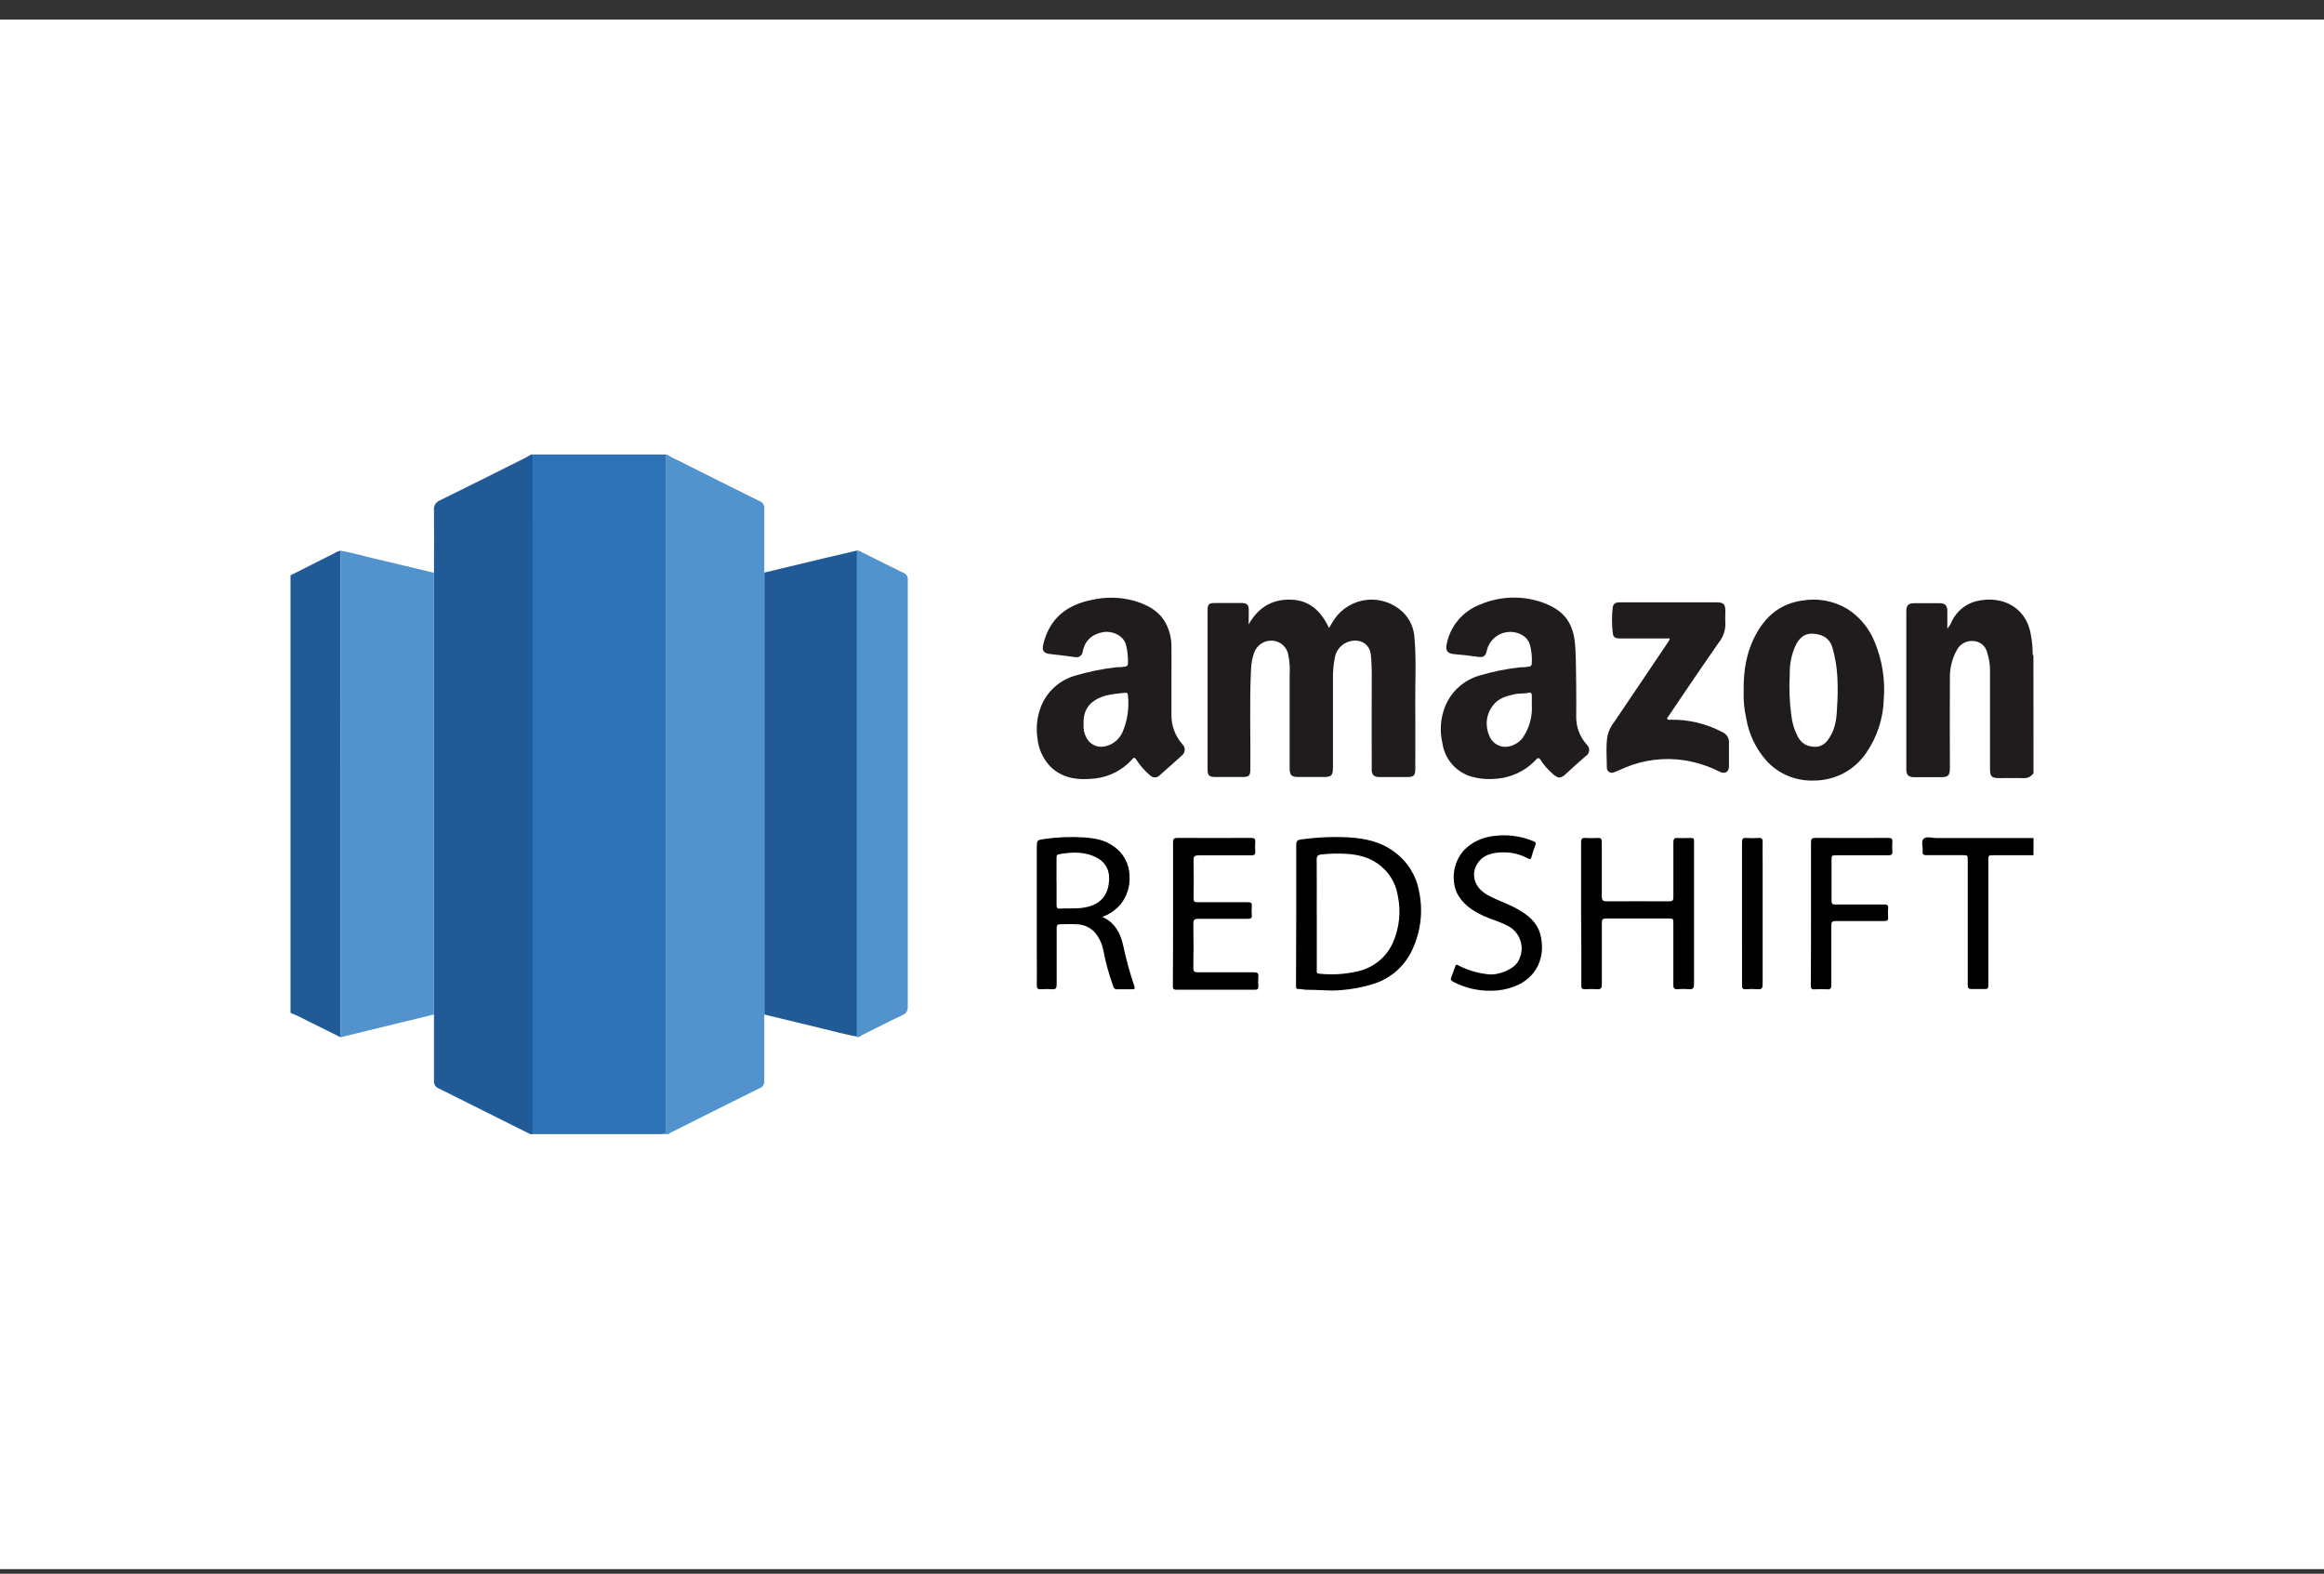 <svg width="96" height="65" viewBox="0 0 96 65" fill="none" xmlns="http://www.w3.org/2000/svg">
<rect x="0" y="0" width="96" height="65" fill="#333333" stroke="none"/>
<rect width="96" height="64" transform="translate(0 0.81)" fill="white"/>
<g clip-path="url(#clip0_6744_65913)">
<path d="M22.005 18.773H27.5C27.5 27.825 27.5 36.878 27.5 45.931C27.5 46.157 27.5 46.383 27.5 46.609C27.5 46.836 27.5 46.842 27.275 46.842H22.002C22.002 46.74 22.002 46.639 22.002 46.53C22.004 37.279 22.005 28.027 22.005 18.773Z" fill="#2D72B7"/>
<path d="M22.002 46.846H27.274C27.492 46.846 27.497 46.846 27.498 46.614C27.5 46.382 27.498 46.162 27.498 45.936C27.498 36.884 27.498 27.831 27.498 18.778H27.565C27.701 18.869 27.845 18.947 27.996 19.01C29.125 19.578 30.256 20.143 31.388 20.704C31.447 20.726 31.497 20.767 31.53 20.821C31.563 20.875 31.578 20.938 31.57 21C31.57 21.888 31.57 22.775 31.57 23.663C31.57 23.742 31.57 23.819 31.57 23.9C31.57 29.826 31.57 35.753 31.57 41.679C31.57 41.759 31.57 41.835 31.57 41.916C31.57 42.826 31.57 43.737 31.57 44.646C31.577 44.709 31.563 44.772 31.53 44.826C31.496 44.88 31.446 44.921 31.386 44.942C30.187 45.535 28.992 46.135 27.799 46.734C27.724 46.762 27.655 46.804 27.596 46.859H21.91L22.002 46.846Z" fill="#5293CE"/>
<path d="M22.002 46.846H21.91C20.652 46.223 19.396 45.586 18.134 44.961C18.068 44.938 18.011 44.892 17.973 44.833C17.935 44.773 17.919 44.702 17.927 44.632C17.927 43.723 17.927 42.812 17.927 41.903C17.927 41.836 17.927 41.767 17.927 41.7C17.927 35.754 17.927 29.808 17.927 23.862C17.927 23.795 17.927 23.727 17.927 23.66C17.927 22.797 17.936 21.933 17.927 21.071C17.916 20.986 17.934 20.9 17.978 20.827C18.023 20.754 18.09 20.698 18.17 20.668C19.36 20.085 20.538 19.491 21.718 18.9C21.793 18.862 21.865 18.815 21.937 18.773H22.004C22.004 28.027 22.004 37.281 22.004 46.535C22.005 46.638 22.004 46.739 22.002 46.846Z" fill="#205B97"/>
<path d="M12 41.835V23.764L13.853 22.828C13.919 22.786 13.993 22.757 14.07 22.741C14.07 29.442 14.07 36.143 14.07 42.843C13.627 42.623 13.187 42.402 12.742 42.185C12.501 42.055 12.254 41.938 12 41.835Z" fill="#205B97"/>
<path d="M84.001 31.932C83.955 32.003 83.891 32.06 83.815 32.097C83.739 32.133 83.654 32.147 83.57 32.138C83.243 32.13 82.915 32.138 82.586 32.138C82.257 32.138 82.204 32.06 82.204 31.76C82.204 30.398 82.204 29.036 82.204 27.674C82.202 27.427 82.162 27.181 82.085 26.946C82.055 26.819 81.984 26.705 81.885 26.62C81.785 26.536 81.66 26.486 81.53 26.478C81.389 26.462 81.246 26.489 81.121 26.557C80.995 26.624 80.894 26.728 80.83 26.855C80.639 27.203 80.541 27.593 80.546 27.989C80.538 29.237 80.546 30.485 80.546 31.732C80.546 32.029 80.474 32.1 80.178 32.1C79.805 32.1 79.432 32.1 79.058 32.1C78.843 32.1 78.746 32.005 78.746 31.788C78.746 29.605 78.746 27.418 78.746 25.227C78.746 25.004 78.841 24.915 79.067 24.915C79.418 24.915 79.768 24.915 80.119 24.915C80.354 24.915 80.44 25.006 80.441 25.243C80.443 25.48 80.441 25.71 80.441 25.965C80.52 25.876 80.581 25.774 80.624 25.664C80.72 25.463 80.858 25.285 81.029 25.142C81.2 24.999 81.399 24.894 81.614 24.836C82.745 24.555 83.743 25.119 83.899 26.269C83.942 26.496 83.964 26.726 83.965 26.957C83.965 27 83.965 27.049 83.997 27.083L84.001 31.932Z" fill="#201C1D"/>
<path d="M83.999 35.324H82.355C82.134 35.324 82.134 35.324 82.134 35.539C82.134 37.234 82.134 38.928 82.134 40.622C82.134 40.851 82.134 40.851 81.908 40.851C81.752 40.851 81.596 40.851 81.44 40.851C81.317 40.851 81.284 40.809 81.284 40.695C81.284 40.227 81.284 39.747 81.284 39.271C81.284 38.024 81.284 36.781 81.284 35.544C81.284 35.321 81.284 35.321 81.069 35.321C80.571 35.321 80.075 35.321 79.578 35.321C79.451 35.321 79.403 35.285 79.422 35.165C79.44 34.987 79.345 34.756 79.46 34.644C79.576 34.532 79.794 34.614 79.967 34.613C81.312 34.613 82.656 34.613 84.001 34.613L83.999 35.324Z" fill="black"/>
<path d="M31.574 41.903C31.574 41.823 31.574 41.747 31.574 41.666C31.574 35.739 31.574 29.812 31.574 23.886C31.574 23.806 31.574 23.73 31.574 23.649L34.038 23.058C34.492 22.95 34.948 22.844 35.403 22.738C35.403 29.327 35.403 35.916 35.403 42.506C35.403 42.608 35.403 42.709 35.403 42.818C34.923 42.728 34.45 42.6 33.974 42.484L31.574 41.903Z" fill="#205B97"/>
<path d="M51.578 25.792C51.965 25.118 52.498 24.756 53.294 24.767C54.089 24.778 54.566 25.235 54.9 25.938C54.978 25.809 55.039 25.698 55.108 25.592C55.261 25.365 55.461 25.175 55.696 25.034C55.93 24.893 56.193 24.805 56.465 24.777C56.737 24.748 57.012 24.78 57.271 24.869C57.529 24.959 57.765 25.104 57.962 25.294C58.243 25.574 58.41 25.949 58.429 26.345C58.511 27.258 58.453 28.173 58.462 29.087C58.472 30.001 58.462 30.884 58.462 31.782C58.462 32.026 58.392 32.094 58.15 32.094H56.964C56.769 32.094 56.666 32.002 56.664 31.812C56.664 30.573 56.656 29.337 56.664 28.098C56.672 27.746 56.66 27.393 56.627 27.043C56.578 26.587 56.182 26.378 55.766 26.487C55.6 26.528 55.452 26.618 55.339 26.745C55.226 26.872 55.154 27.031 55.134 27.2C55.083 27.459 55.059 27.723 55.062 27.988C55.062 29.235 55.062 30.474 55.062 31.717C55.062 32.029 54.992 32.093 54.685 32.093H53.626C53.353 32.093 53.273 32.015 53.273 31.743C53.273 30.449 53.273 29.155 53.273 27.861C53.292 27.58 53.271 27.298 53.211 27.022C53.18 26.875 53.103 26.741 52.991 26.64C52.879 26.54 52.737 26.478 52.587 26.464C52.421 26.447 52.255 26.486 52.113 26.575C51.972 26.664 51.864 26.797 51.807 26.954C51.728 27.176 51.685 27.409 51.678 27.645C51.608 29.039 51.667 30.433 51.647 31.827C51.647 32.022 51.581 32.089 51.382 32.091C50.986 32.091 50.591 32.091 50.195 32.091C49.948 32.091 49.883 32.027 49.883 31.779C49.883 30.44 49.883 29.101 49.883 27.762C49.883 26.914 49.883 26.066 49.883 25.218C49.883 24.95 49.934 24.906 50.195 24.906H51.286C51.508 24.906 51.583 24.981 51.584 25.197C51.586 25.414 51.578 25.598 51.578 25.792Z" fill="#201C1D"/>
<path d="M35.395 42.82C35.395 42.718 35.395 42.617 35.395 42.508C35.395 35.919 35.395 29.329 35.395 22.739C35.468 22.738 35.541 22.761 35.6 22.805C36.176 23.092 36.748 23.384 37.327 23.664C37.384 23.686 37.431 23.727 37.462 23.779C37.493 23.831 37.506 23.892 37.498 23.953C37.498 26.326 37.498 28.698 37.498 31.071C37.498 34.568 37.498 38.064 37.498 41.561C37.508 41.64 37.49 41.72 37.448 41.788C37.405 41.855 37.341 41.906 37.266 41.932C36.695 42.203 36.135 42.494 35.568 42.774C35.524 42.806 35.471 42.873 35.395 42.82Z" fill="#5293CE"/>
<path d="M65.11 28.385C65.11 28.837 65.119 29.21 65.11 29.583C65.101 30.015 65.257 30.434 65.546 30.754C65.581 30.785 65.608 30.824 65.625 30.867C65.642 30.91 65.649 30.957 65.645 31.003C65.641 31.049 65.626 31.094 65.601 31.134C65.576 31.173 65.543 31.206 65.503 31.23C65.247 31.45 64.994 31.674 64.749 31.907C64.464 32.18 64.366 32.183 64.08 31.907C63.916 31.76 63.773 31.592 63.653 31.408C63.586 31.292 63.531 31.281 63.442 31.384C63.002 31.856 62.396 32.136 61.752 32.167C61.392 32.2 61.029 32.158 60.685 32.046C60.397 31.942 60.143 31.763 59.949 31.527C59.755 31.29 59.629 31.005 59.584 30.703C59.462 30.186 59.504 29.643 59.706 29.151C59.832 28.852 60.024 28.584 60.266 28.369C60.509 28.153 60.797 27.994 61.109 27.903C61.658 27.741 62.22 27.626 62.789 27.562C62.919 27.565 63.048 27.555 63.176 27.531C63.238 27.509 63.271 27.487 63.274 27.418C63.293 27.148 63.266 26.877 63.194 26.617C63.056 26.183 62.549 26.058 62.249 26.11C62.044 26.138 61.852 26.23 61.702 26.372C61.551 26.515 61.449 26.701 61.41 26.905C61.357 27.111 61.264 27.159 61.053 27.13C60.725 27.083 60.397 27.044 60.066 27.017C59.812 26.997 59.701 26.877 59.754 26.634C59.822 26.26 59.986 25.911 60.228 25.619C60.471 25.328 60.785 25.104 61.14 24.97C61.957 24.62 62.875 24.588 63.714 24.882C64.62 25.211 65.025 25.732 65.075 26.774C65.108 27.337 65.1 27.9 65.11 28.385ZM63.277 29.096C63.277 28.972 63.277 28.848 63.277 28.724C63.277 28.633 63.232 28.593 63.152 28.611C62.954 28.66 62.75 28.63 62.55 28.675C62.227 28.749 61.909 28.842 61.696 29.104C61.551 29.278 61.457 29.488 61.425 29.712C61.393 29.936 61.423 30.165 61.513 30.372C61.557 30.494 61.632 30.602 61.731 30.684C62.143 31.024 62.686 30.768 62.904 30.469C63.178 30.066 63.309 29.583 63.277 29.096Z" fill="#201C1D"/>
<path d="M48.39 28.12C48.39 28.588 48.39 29.056 48.39 29.524C48.383 29.973 48.546 30.409 48.846 30.744C48.876 30.773 48.9 30.808 48.916 30.847C48.933 30.886 48.94 30.928 48.939 30.971C48.938 31.013 48.928 31.055 48.91 31.093C48.891 31.131 48.865 31.165 48.833 31.193C48.521 31.477 48.207 31.758 47.889 32.035C47.838 32.083 47.77 32.109 47.7 32.108C47.63 32.107 47.562 32.079 47.512 32.03C47.288 31.841 47.093 31.619 46.935 31.372C46.887 31.306 46.865 31.26 46.779 31.349C46.385 31.797 45.839 32.084 45.246 32.153C44.566 32.227 43.897 32.177 43.374 31.646C43.077 31.328 42.894 30.919 42.855 30.485C42.8 30.128 42.824 29.764 42.924 29.418C43.021 29.054 43.212 28.722 43.478 28.455C43.744 28.188 44.076 27.996 44.44 27.899C44.984 27.739 45.54 27.626 46.104 27.56C46.233 27.563 46.363 27.553 46.49 27.531C46.562 27.507 46.593 27.479 46.593 27.404C46.602 27.146 46.576 26.887 46.514 26.635C46.395 26.208 45.89 26.047 45.569 26.108C45.113 26.194 44.808 26.45 44.723 26.929C44.718 26.963 44.705 26.997 44.686 27.026C44.667 27.056 44.642 27.082 44.613 27.102C44.584 27.121 44.551 27.135 44.516 27.142C44.482 27.148 44.446 27.148 44.411 27.141C44.067 27.094 43.722 27.049 43.377 27.013C43.119 26.986 43.033 26.874 43.094 26.62C43.346 25.552 44.061 24.981 45.099 24.778C45.673 24.645 46.27 24.657 46.838 24.812C47.372 24.968 47.868 25.213 48.153 25.737C48.306 26.026 48.387 26.346 48.39 26.673C48.398 27.159 48.389 27.64 48.39 28.12ZM44.762 29.9C44.743 30.093 44.781 30.287 44.872 30.458C44.933 30.583 45.03 30.686 45.151 30.755C45.272 30.823 45.41 30.854 45.548 30.843C45.723 30.824 45.889 30.76 46.031 30.657C46.174 30.555 46.287 30.417 46.361 30.258C46.575 29.768 46.654 29.23 46.59 28.699C46.59 28.619 46.533 28.604 46.473 28.615C46.211 28.635 45.951 28.672 45.694 28.724C45.09 28.898 44.733 29.24 44.762 29.9Z" fill="#201C1D"/>
<path d="M72.028 28.558C72.011 27.66 72.157 26.866 72.571 26.136C72.984 25.406 73.584 24.929 74.433 24.808C75.082 24.691 75.751 24.814 76.315 25.154C76.83 25.484 77.227 25.969 77.449 26.539C77.751 27.276 77.877 28.074 77.816 28.869C77.795 29.665 77.544 30.438 77.092 31.094C76.855 31.446 76.536 31.733 76.162 31.933C75.788 32.132 75.371 32.237 74.947 32.238C74.578 32.255 74.209 32.191 73.867 32.05C73.524 31.909 73.218 31.694 72.968 31.42C72.529 30.925 72.239 30.315 72.132 29.661C72.05 29.299 72.015 28.929 72.028 28.558ZM75.038 30.846C75.137 30.834 75.233 30.799 75.317 30.745C75.401 30.691 75.473 30.619 75.526 30.535C75.818 30.137 75.869 29.67 75.886 29.206C75.916 28.785 75.919 28.363 75.897 27.942C75.874 27.531 75.804 27.123 75.688 26.727C75.556 26.32 75.22 26.177 74.834 26.172C74.522 26.172 74.331 26.361 74.191 26.62C74.01 27.002 73.921 27.421 73.932 27.844C73.899 28.413 73.921 28.983 73.996 29.547C74.03 29.855 74.121 30.154 74.264 30.428C74.412 30.692 74.617 30.853 75.038 30.846Z" fill="#201C1D"/>
<path d="M68.976 26.37H66.929C66.716 26.37 66.638 26.327 66.618 26.122C66.579 25.781 66.579 25.436 66.618 25.095C66.641 24.929 66.742 24.879 66.887 24.879H70.903C71.2 24.879 71.271 24.951 71.271 25.246C71.271 25.402 71.26 25.558 71.271 25.703C71.288 26.003 71.193 26.298 71.005 26.532C70.557 27.166 70.125 27.81 69.688 28.449L68.926 29.577C68.901 29.613 68.851 29.645 68.871 29.694C68.891 29.742 68.96 29.728 69.007 29.727C69.747 29.713 70.478 29.887 71.133 30.232C71.221 30.266 71.296 30.327 71.348 30.406C71.399 30.485 71.425 30.579 71.421 30.673C71.421 30.995 71.421 31.317 71.421 31.639C71.421 31.882 71.265 31.983 71.042 31.877C70.57 31.638 70.063 31.476 69.54 31.397C68.729 31.281 67.901 31.384 67.143 31.698C66.987 31.763 66.831 31.841 66.663 31.902C66.633 31.914 66.6 31.919 66.568 31.916C66.536 31.914 66.505 31.904 66.477 31.887C66.449 31.871 66.426 31.848 66.408 31.821C66.391 31.794 66.379 31.763 66.376 31.731C66.376 31.28 66.329 30.828 66.404 30.38C66.46 30.161 66.563 29.957 66.706 29.783C67.434 28.702 68.162 27.623 68.89 26.545C68.931 26.494 68.961 26.434 68.976 26.37Z" fill="#201C1D"/>
<path d="M53.545 37.773C53.545 36.818 53.545 35.864 53.545 34.909C53.545 34.753 53.569 34.696 53.749 34.671C54.39 34.581 55.038 34.552 55.683 34.585C56.38 34.622 57.057 34.764 57.63 35.209C58.161 35.608 58.517 36.196 58.626 36.851C58.785 37.635 58.692 38.449 58.361 39.178C58.215 39.513 58.001 39.814 57.733 40.062C57.464 40.309 57.147 40.499 56.802 40.617C56.34 40.767 55.862 40.861 55.378 40.897C54.91 40.94 54.442 40.872 53.974 40.881C53.859 40.881 53.743 40.84 53.623 40.85C53.54 40.85 53.536 40.798 53.537 40.737C53.537 40.591 53.537 40.444 53.537 40.296C53.542 39.455 53.545 38.614 53.545 37.773ZM54.394 37.754C54.394 38.081 54.394 38.409 54.394 38.736C54.394 39.176 54.394 39.618 54.394 40.057C54.394 40.118 54.365 40.198 54.476 40.214C55.011 40.274 55.552 40.242 56.076 40.12C56.392 40.052 56.688 39.911 56.941 39.709C57.193 39.507 57.395 39.248 57.53 38.955C57.81 38.328 57.881 37.629 57.733 36.959C57.672 36.604 57.515 36.273 57.279 36.001C56.833 35.499 56.245 35.291 55.59 35.265C55.256 35.246 54.921 35.255 54.589 35.291C54.433 35.31 54.389 35.357 54.39 35.508C54.397 36.252 54.392 37.002 54.392 37.754H54.394Z" fill="black"/>
<path d="M65.312 37.727C65.312 36.749 65.312 35.773 65.312 34.795C65.312 34.639 65.356 34.599 65.503 34.61C65.666 34.621 65.831 34.621 65.994 34.61C66.125 34.602 66.169 34.641 66.167 34.778C66.167 35.524 66.167 36.269 66.167 37.016C66.167 37.192 66.219 37.23 66.384 37.228C67.237 37.221 68.09 37.228 68.943 37.228C69.082 37.228 69.126 37.194 69.124 37.05C69.124 36.299 69.124 35.547 69.124 34.797C69.124 34.641 69.169 34.602 69.316 34.611C69.495 34.624 69.678 34.611 69.859 34.611C69.946 34.611 69.985 34.639 69.977 34.728C69.977 34.767 69.977 34.808 69.977 34.847C69.977 36.779 69.977 38.712 69.977 40.644C69.977 40.819 69.929 40.872 69.76 40.856C69.609 40.843 69.456 40.843 69.304 40.856C69.165 40.867 69.121 40.822 69.123 40.678C69.123 39.836 69.123 38.994 69.123 38.153C69.123 37.938 69.123 37.936 68.901 37.936C68.054 37.936 67.206 37.936 66.359 37.936C66.212 37.936 66.167 37.969 66.169 38.122C66.169 38.969 66.169 39.817 66.169 40.664C66.169 40.82 66.12 40.868 65.969 40.858C65.805 40.847 65.641 40.847 65.478 40.858C65.353 40.858 65.312 40.825 65.322 40.702C65.322 40.176 65.322 39.65 65.322 39.125C65.316 38.658 65.312 38.192 65.312 37.727Z" fill="black"/>
<path d="M45.533 37.869C46.057 38.105 46.272 38.532 46.387 39.009C46.51 39.59 46.666 40.163 46.855 40.725C46.893 40.828 46.872 40.864 46.758 40.859C46.56 40.859 46.362 40.859 46.166 40.859C46.146 40.863 46.125 40.863 46.105 40.858C46.084 40.854 46.065 40.846 46.048 40.834C46.031 40.822 46.017 40.807 46.006 40.79C45.995 40.773 45.987 40.753 45.983 40.733C45.811 40.255 45.676 39.765 45.579 39.267C45.528 38.977 45.398 38.708 45.204 38.487C45.008 38.29 44.743 38.178 44.466 38.175C44.246 38.163 44.025 38.175 43.805 38.175C43.672 38.175 43.649 38.219 43.649 38.34C43.649 39.12 43.649 39.889 43.649 40.663C43.649 40.819 43.608 40.873 43.452 40.859C43.306 40.847 43.159 40.847 43.012 40.859C42.875 40.87 42.825 40.83 42.828 40.683C42.838 40.293 42.828 39.903 42.828 39.513C42.828 38.021 42.828 36.529 42.828 35.037C42.828 34.703 42.828 34.699 43.14 34.653C43.686 34.574 44.239 34.553 44.79 34.589C45.211 34.619 45.639 34.688 45.994 34.951C46.196 35.086 46.361 35.267 46.477 35.48C46.593 35.693 46.655 35.93 46.659 36.172C46.687 36.602 46.553 37.026 46.283 37.361C46.121 37.547 45.922 37.697 45.7 37.802C45.659 37.821 45.608 37.838 45.533 37.869ZM43.645 36.406C43.645 36.734 43.645 37.061 43.645 37.389C43.645 37.487 43.669 37.536 43.776 37.528C44.088 37.509 44.4 37.539 44.703 37.498C45.433 37.405 45.818 36.991 45.815 36.263C45.819 36.088 45.773 35.915 45.681 35.766C45.589 35.617 45.456 35.497 45.297 35.422C44.806 35.162 44.285 35.191 43.758 35.279C43.66 35.294 43.642 35.337 43.644 35.422C43.645 35.751 43.642 36.085 43.642 36.406H43.645Z" fill="black"/>
<path d="M48.457 37.737C48.457 36.754 48.457 35.77 48.457 34.788C48.457 34.646 48.498 34.608 48.636 34.608C49.648 34.613 50.659 34.613 51.67 34.608C51.806 34.608 51.866 34.636 51.852 34.783C51.842 34.913 51.842 35.043 51.852 35.173C51.86 35.293 51.815 35.329 51.696 35.329C50.968 35.329 50.238 35.329 49.513 35.329C49.357 35.329 49.299 35.361 49.304 35.532C49.316 36.057 49.312 36.583 49.304 37.108C49.304 37.236 49.343 37.264 49.46 37.264C50.155 37.264 50.849 37.264 51.545 37.264C51.667 37.264 51.721 37.291 51.71 37.42C51.7 37.544 51.7 37.669 51.71 37.793C51.72 37.915 51.671 37.949 51.554 37.949C50.871 37.949 50.187 37.949 49.504 37.949C49.348 37.949 49.293 37.985 49.294 38.152C49.306 38.761 49.304 39.371 49.294 39.983C49.294 40.126 49.338 40.16 49.477 40.16C50.257 40.16 51.026 40.16 51.799 40.16C51.937 40.16 51.993 40.193 51.98 40.338C51.97 40.474 51.97 40.61 51.98 40.745C51.98 40.853 51.941 40.878 51.841 40.878C50.757 40.878 49.672 40.878 48.587 40.878C48.448 40.878 48.449 40.808 48.449 40.709C48.456 39.706 48.458 38.715 48.457 37.737Z" fill="black"/>
<path d="M61.614 40.92C61.06 40.934 60.513 40.806 60.023 40.547C59.936 40.5 59.909 40.465 59.951 40.368C60.015 40.212 60.056 40.056 60.115 39.911C60.149 39.825 60.181 39.838 60.233 39.869C60.61 40.065 61.02 40.19 61.442 40.237C61.867 40.307 62.534 40.042 62.712 39.703C62.788 39.575 62.835 39.431 62.851 39.283C62.867 39.134 62.85 38.984 62.803 38.842C62.756 38.7 62.678 38.57 62.577 38.461C62.475 38.351 62.351 38.265 62.213 38.208C61.91 38.052 61.589 37.968 61.277 37.827C60.809 37.609 60.389 37.33 60.16 36.834C60.053 36.553 60.023 36.249 60.073 35.953C60.123 35.657 60.251 35.379 60.444 35.149C60.862 34.702 61.388 34.526 61.979 34.505C62.445 34.482 62.91 34.564 63.34 34.744C63.429 34.781 63.464 34.814 63.42 34.917C63.356 35.073 63.311 35.229 63.264 35.393C63.24 35.466 63.219 35.513 63.125 35.461C62.819 35.294 62.477 35.206 62.129 35.204C61.689 35.204 61.269 35.282 61.018 35.686C60.767 36.09 60.874 36.637 61.428 36.954C61.837 37.188 62.292 37.322 62.701 37.556C63.109 37.79 63.493 38.086 63.626 38.587C63.874 39.523 63.47 40.413 62.534 40.752C62.24 40.863 61.928 40.92 61.614 40.92Z" fill="black"/>
<path d="M74.809 37.724C74.809 36.746 74.809 35.769 74.809 34.791C74.809 34.653 74.841 34.608 74.985 34.608C75.991 34.614 76.997 34.614 78.003 34.608C78.14 34.608 78.18 34.652 78.17 34.781C78.16 34.905 78.16 35.03 78.17 35.154C78.18 35.287 78.135 35.327 78 35.326C77.293 35.326 76.587 35.326 75.88 35.326C75.657 35.326 75.657 35.326 75.657 35.541C75.657 36.094 75.657 36.648 75.657 37.202C75.657 37.33 75.694 37.358 75.813 37.358C76.485 37.358 77.157 37.358 77.831 37.358C77.954 37.358 78.007 37.386 77.995 37.514C77.985 37.638 77.985 37.762 77.995 37.886C78.004 38.01 77.954 38.042 77.839 38.042C77.171 38.042 76.505 38.042 75.838 38.042C75.682 38.042 75.648 38.08 75.649 38.23C75.649 39.044 75.649 39.858 75.649 40.67C75.649 40.812 75.623 40.876 75.465 40.862C75.296 40.85 75.126 40.85 74.957 40.862C74.827 40.87 74.801 40.823 74.801 40.706C74.81 39.702 74.809 38.713 74.809 37.724Z" fill="black"/>
<path d="M71.959 37.723C71.959 36.745 71.959 35.767 71.959 34.791C71.959 34.652 71.992 34.599 72.137 34.61C72.306 34.622 72.476 34.622 72.645 34.61C72.786 34.6 72.817 34.657 72.812 34.785C72.804 35.043 72.812 35.304 72.812 35.564C72.812 37.26 72.812 38.955 72.812 40.65C72.812 40.806 72.776 40.873 72.608 40.858C72.444 40.845 72.28 40.845 72.117 40.858C71.984 40.867 71.96 40.814 71.96 40.692C71.962 39.7 71.959 38.712 71.959 37.723Z" fill="black"/>
<path d="M14.069 22.746C14.523 22.821 14.965 22.953 15.411 23.058C16.251 23.257 17.09 23.452 17.927 23.658C17.927 23.725 17.927 23.794 17.927 23.861C17.927 29.807 17.927 35.753 17.927 41.698C17.927 41.765 17.927 41.834 17.927 41.901L14.163 42.818C14.13 42.826 14.099 42.837 14.066 42.848C14.069 36.148 14.069 29.447 14.069 22.746Z" fill="#5293CE"/>
</g>
<defs>
<clipPath id="clip0_6744_65913">
<rect width="72" height="28.073" fill="white" transform="translate(12 18.773)"/>
</clipPath>
</defs>
</svg>
